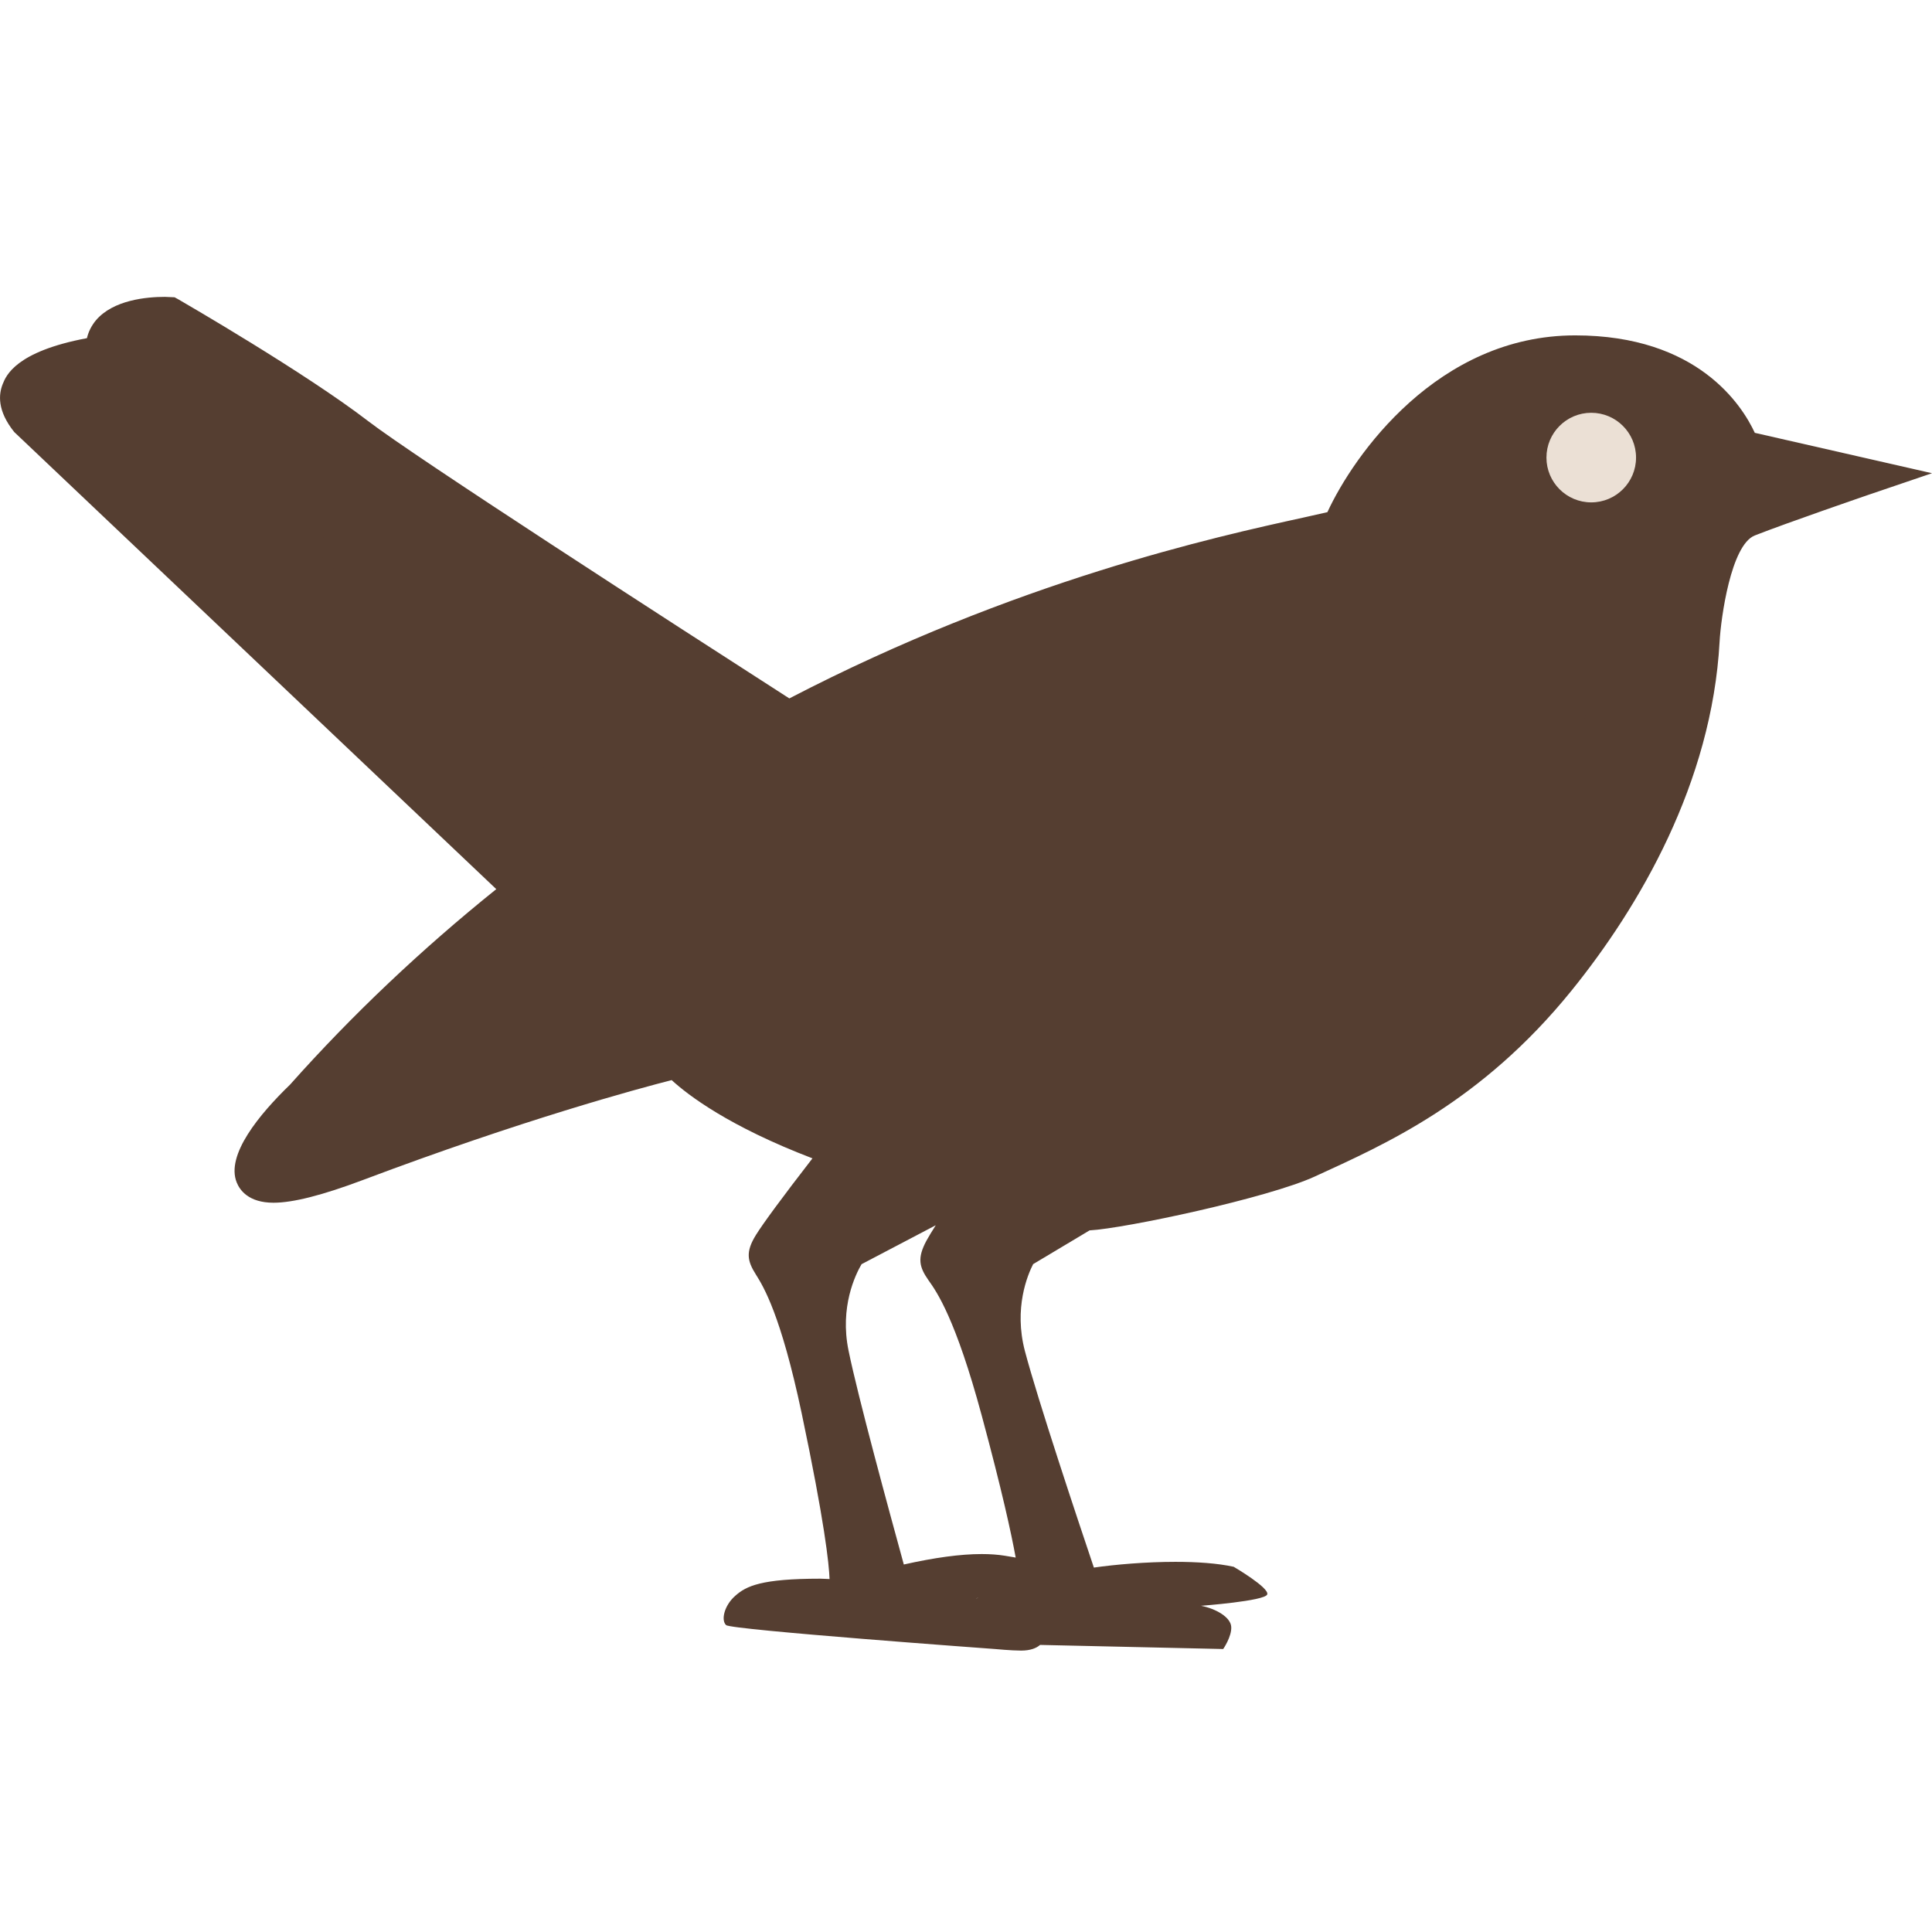 <?xml version="1.0" encoding="utf-8"?>
<!-- Generator: Adobe Illustrator 16.0.0, SVG Export Plug-In . SVG Version: 6.00 Build 0)  -->
<!DOCTYPE svg PUBLIC "-//W3C//DTD SVG 1.1//EN" "http://www.w3.org/Graphics/SVG/1.1/DTD/svg11.dtd">
<svg version="1.1" id="Layer_1" xmlns="http://www.w3.org/2000/svg" xmlns:xlink="http://www.w3.org/1999/xlink" x="0px" y="0px"
	 width="32px" height="32px" viewBox="0 0 32 32" enable-background="new 0 0 32 32" xml:space="preserve">
<g>
	<path fill="#553E31" d="M18.33,17.681l-4.108,2.155c0.009-0.013,0.853-1.102,0.853-1.102l-1.257-0.481
		c-1.264-0.484-1.829-0.93-2.014-1.1l-0.398-0.365l-0.524,0.134c-0.538,0.137-2.505,0.665-5.221,1.688
		c-0.048,0.018-0.094,0.035-0.138,0.051c1.032-1.153,2.134-2.196,3.326-3.154L9.74,14.79L1.197,6.689
		c0.104-0.034,0.244-0.071,0.428-0.105L2.27,6.462L2.387,5.95c0.041-0.007,0.119-0.022,0.23-0.029
		C3.593,6.492,4.82,7.254,5.484,7.765c0.778,0.598,4.75,3.167,7.049,4.644l0.487,0.313l0.514-0.268
		c3.645-1.894,6.88-2.602,8.261-2.904l0.894-0.206l0.205-0.443c0.044-0.096,1.108-2.347,3.196-2.347
		c1.433,0,1.923,0.724,2.067,1.035l0.206,0.445l0.108,0.025c-0.759,0.498-0.945,1.762-0.986,2.514
		c-0.119,2.17-1.279,4.03-2.232,5.208c-1.306,1.613-2.678,2.243-3.78,2.748l-0.11,0.051c-0.644,0.295-2.889,0.775-3.369,0.803
		l-0.247,0.013l-0.803,0.48L18.33,17.681z"/>
	<path fill="#553E31" d="M26.091,7.555c0.728,0,1.011,0.23,1.118,0.383c-0.499,0.745-0.675,1.74-0.722,2.582
		c-0.109,2.003-1.307,3.762-2.011,4.632c-1.158,1.432-2.36,1.983-3.42,2.468l-0.11,0.051c-0.271,0.125-1.03,0.321-1.729,0.478
		l1.944-3.083l-5.431,2.85l-1.556-0.597c-1.164-0.445-1.616-0.829-1.695-0.901l-0.798-0.732l-1.049,0.268
		c-0.199,0.051-0.587,0.153-1.132,0.313l1.759-1.413l-1.662-1.576L3.924,7.897c0.369,0.241,0.703,0.47,0.95,0.66
		c0.767,0.589,4.294,2.877,7.118,4.693l0.975,0.626l1.029-0.535c3.526-1.833,6.67-2.521,8.022-2.817l0.132-0.029l0.293-0.066
		l0.949-0.223l0.409-0.885C24.029,8.83,24.883,7.555,26.091,7.555 M2.732,4.917c-0.305,0-0.857,0.051-1.143,0.388
		C1.516,5.393,1.465,5.493,1.44,5.601C0.257,5.823,0.1,6.224,0.045,6.361c-0.068,0.17-0.094,0.44,0.191,0.795l7.984,7.571
		c-1.236,0.993-2.39,2.085-3.416,3.238c-0.505,0.488-1.068,1.165-0.883,1.621c0.05,0.125,0.196,0.335,0.609,0.335
		c0.322,0,0.807-0.123,1.48-0.376c2.646-0.997,4.553-1.512,5.115-1.655c0.271,0.249,0.947,0.766,2.332,1.296
		c-0.505,0.652-0.818,1.079-0.934,1.265c-0.178,0.286-0.145,0.435-0.002,0.661c0.123,0.197,0.41,0.656,0.757,2.295
		c0.38,1.804,0.453,2.496,0.462,2.747c-0.051-0.001-0.104-0.006-0.154-0.006c-0.978,0-1.226,0.122-1.406,0.282
		c-0.184,0.159-0.242,0.407-0.153,0.487c0.089,0.079,4.453,0.396,4.453,0.396s0.275,0.026,0.432,0.026
		c0.154,0,0.253-0.04,0.315-0.094l3.033,0.068c0,0,0.144-0.208,0.133-0.368c-0.009-0.159-0.255-0.301-0.5-0.348
		c0,0,1.058-0.079,1.096-0.188c0.041-0.109-0.555-0.458-0.555-0.458c-0.269-0.059-0.612-0.082-0.965-0.082
		c-0.488,0-0.995,0.044-1.351,0.095c-0.263-0.78-0.93-2.781-1.142-3.585c-0.188-0.714,0.046-1.266,0.136-1.441l0.935-0.559
		c0.586-0.032,2.956-0.536,3.732-0.893c1.156-0.531,2.75-1.225,4.25-3.078c1.123-1.388,2.325-3.441,2.453-5.781
		c0.021-0.386,0.187-1.602,0.583-1.758c0.544-0.214,1.863-0.666,1.876-0.671L32,7.838l-2.935-0.669
		c-0.212-0.457-0.948-1.614-2.975-1.614c-2.278,0-3.669,1.985-4.104,2.928c-0.112,0.026-0.247,0.056-0.404,0.091
		c-1.432,0.313-4.759,1.046-8.508,2.994c-1.963-1.262-6.215-4.007-6.98-4.596C5.056,6.174,3.043,5.01,2.959,4.961L2.892,4.924
		L2.732,4.917L2.732,4.917z M14.97,25.913c-0.245-0.894-0.757-2.767-0.915-3.541c-0.15-0.724,0.115-1.262,0.215-1.433l1.229-0.645
		c-0.068,0.108-0.119,0.191-0.152,0.252c-0.161,0.297-0.119,0.443,0.033,0.661c0.135,0.189,0.447,0.631,0.883,2.248
		c0.332,1.23,0.486,1.938,0.56,2.343l-0.179-0.03c-0.117-0.019-0.245-0.028-0.384-0.028C15.904,25.74,15.476,25.8,14.97,25.913
		L14.97,25.913z M16.176,26.473c-0.003,0-0.006,0-0.008-0.001l0.04-0.007C16.198,26.468,16.186,26.471,16.176,26.473L16.176,26.473z
		"/>
</g>
<circle fill="#EBE0D5" cx="26.356" cy="7.579" r="0.742"/>
</svg>
